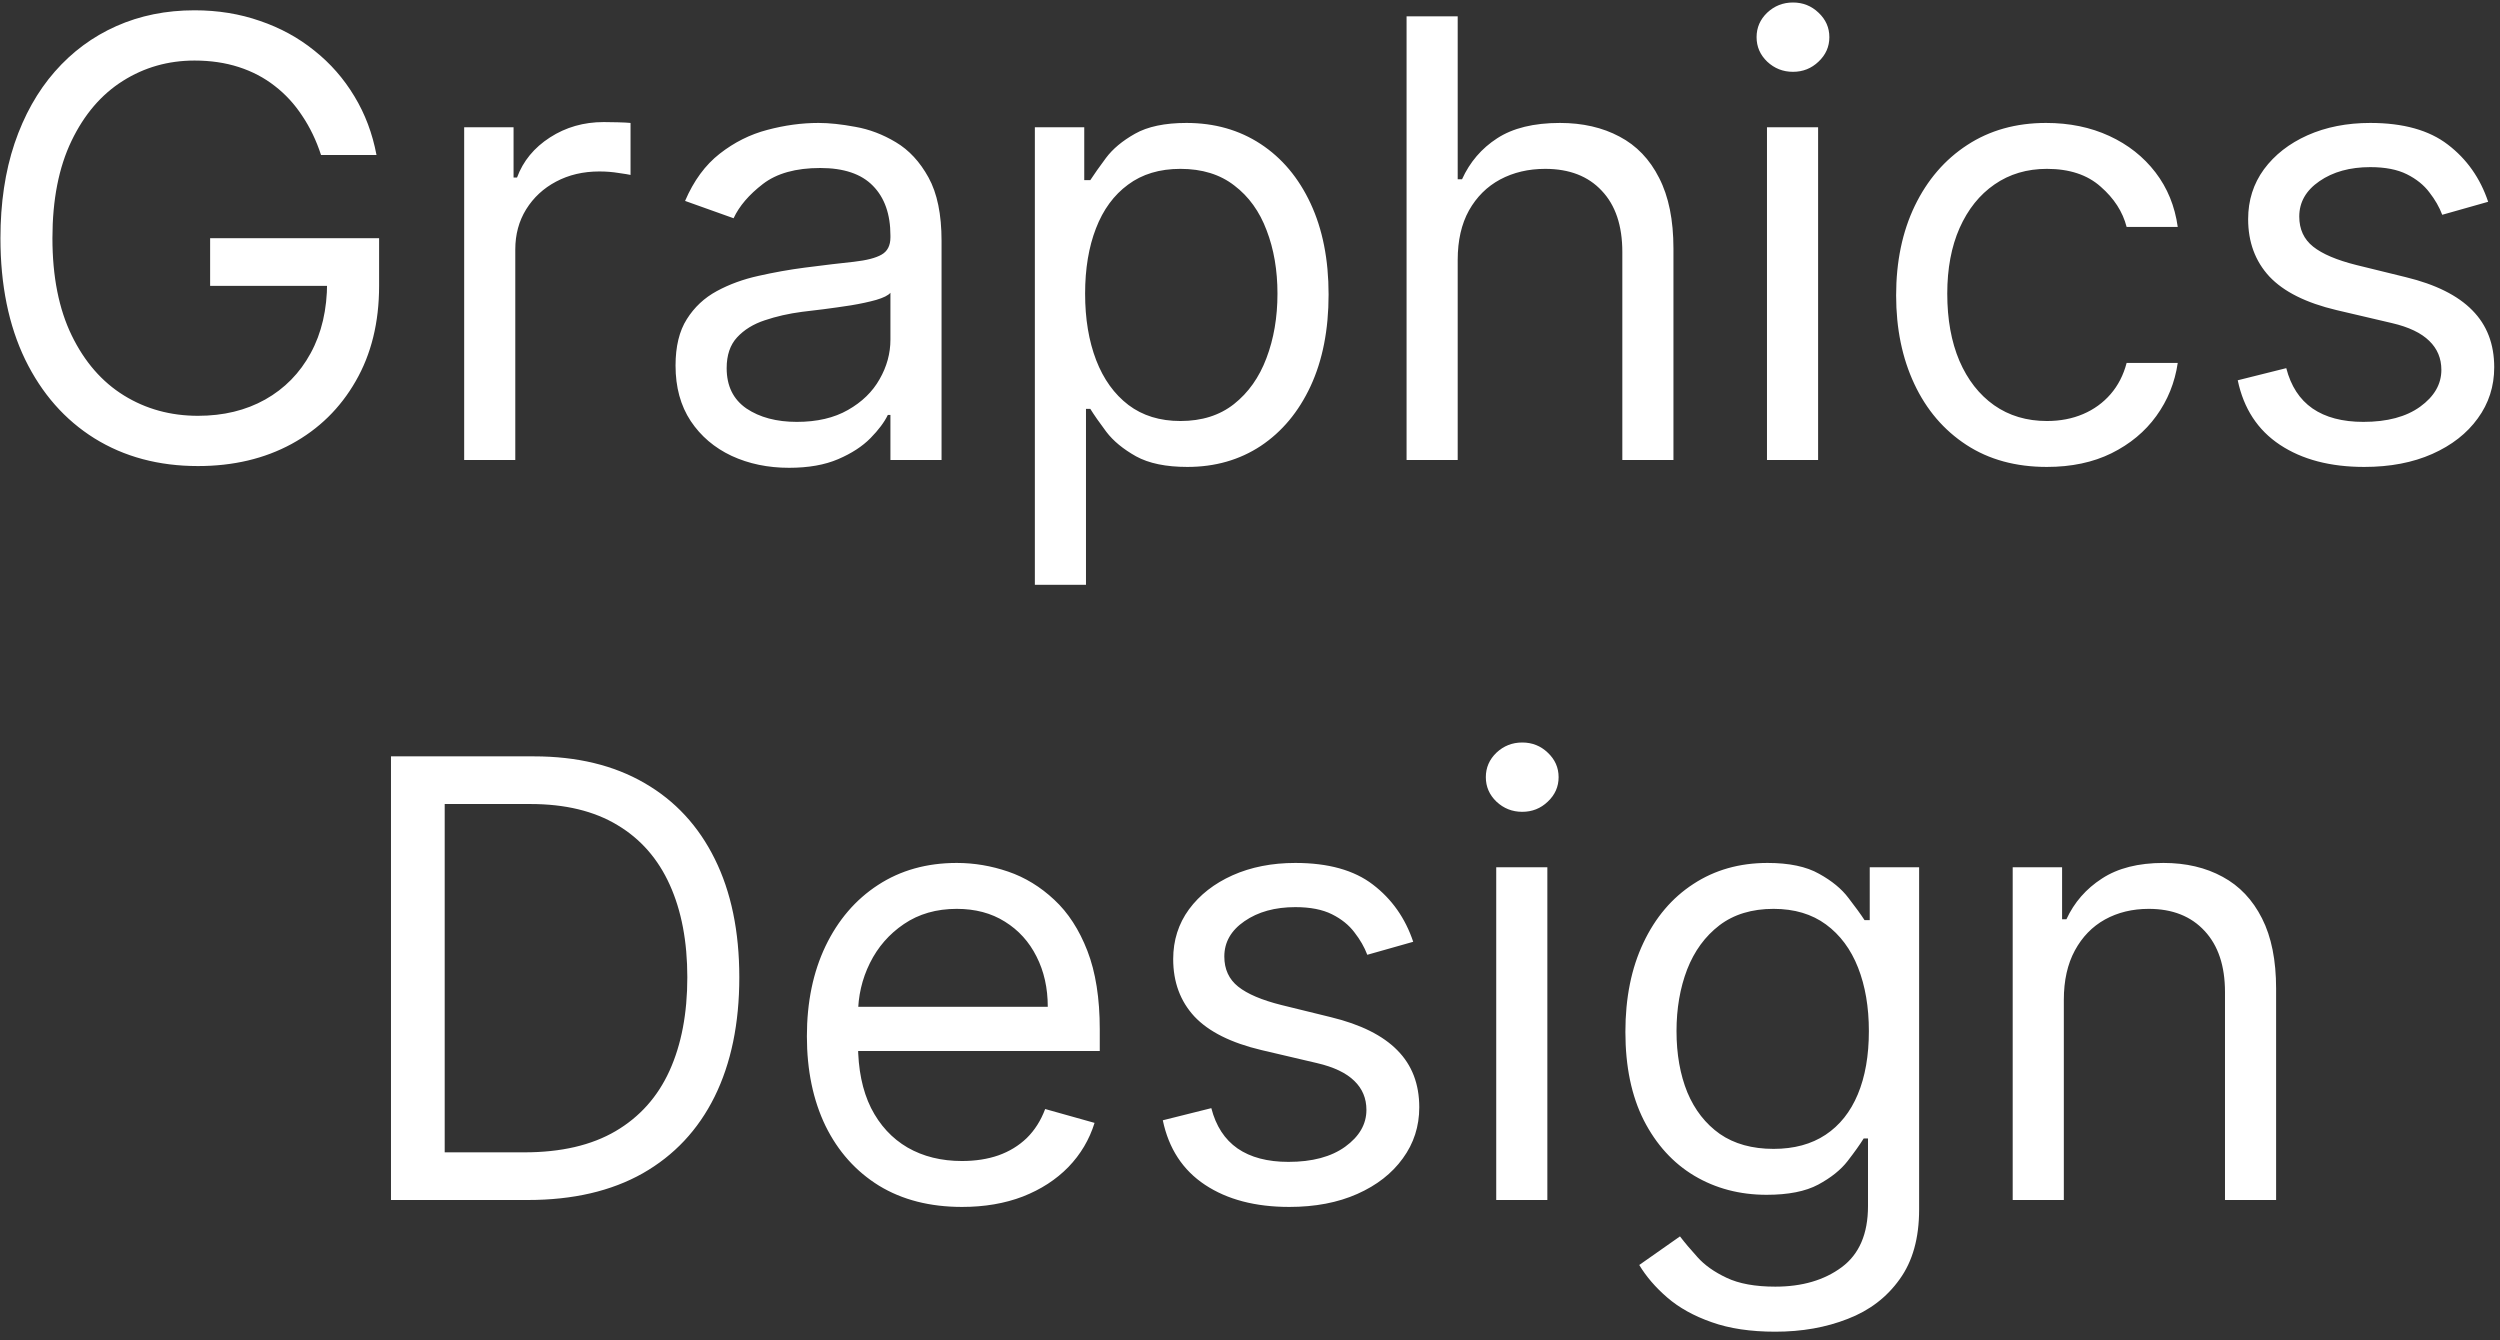 <svg width="250" height="134" viewBox="0 0 250 134" fill="none" xmlns="http://www.w3.org/2000/svg">
<rect x="0" y="0" width="250" height="134" fill="#333333" stroke="none"/>
<path d="M32.104 15.5C31.628 14.041 30.999 12.735 30.22 11.579C29.454 10.409 28.537 9.413 27.468 8.59C26.414 7.767 25.216 7.138 23.873 6.705C22.53 6.272 21.057 6.055 19.454 6.055C16.825 6.055 14.435 6.734 12.284 8.092C10.132 9.449 8.42 11.449 7.15 14.092C5.879 16.735 5.243 19.977 5.243 23.818C5.243 27.66 5.886 30.902 7.171 33.544C8.457 36.187 10.197 38.187 12.392 39.545C14.587 40.902 17.056 41.581 19.8 41.581C22.342 41.581 24.58 41.039 26.515 39.956C28.465 38.859 29.981 37.314 31.064 35.321C32.162 33.313 32.711 30.952 32.711 28.237L34.357 28.584H21.013V23.818H37.91V28.584C37.91 32.237 37.13 35.414 35.57 38.115C34.025 40.816 31.887 42.91 29.158 44.397C26.443 45.87 23.324 46.606 19.8 46.606C15.872 46.606 12.421 45.682 9.446 43.834C6.485 41.985 4.175 39.357 2.514 35.949C0.868 32.541 0.044 28.497 0.044 23.818C0.044 20.309 0.514 17.154 1.452 14.352C2.406 11.536 3.749 9.139 5.482 7.16C7.215 5.182 9.265 3.665 11.634 2.611C14.002 1.557 16.609 1.03 19.454 1.03C21.793 1.03 23.974 1.384 25.995 2.091C28.032 2.784 29.844 3.774 31.433 5.059C33.036 6.33 34.371 7.853 35.44 9.63C36.509 11.392 37.245 13.348 37.65 15.5H32.104ZM46.417 46V12.727H51.356V17.753H51.703C52.309 16.107 53.407 14.771 54.995 13.745C56.584 12.72 58.375 12.207 60.367 12.207C60.743 12.207 61.212 12.215 61.776 12.229C62.339 12.243 62.765 12.265 63.054 12.294V17.493C62.88 17.45 62.483 17.385 61.862 17.298C61.256 17.197 60.613 17.146 59.934 17.146C58.317 17.146 56.873 17.486 55.602 18.164C54.346 18.829 53.349 19.753 52.613 20.937C51.891 22.107 51.529 23.443 51.529 24.945V46H46.417ZM78.905 46.78C76.796 46.78 74.883 46.383 73.164 45.588C71.446 44.78 70.081 43.617 69.07 42.101C68.059 40.57 67.554 38.722 67.554 36.555C67.554 34.649 67.929 33.104 68.68 31.92C69.431 30.721 70.435 29.782 71.691 29.104C72.948 28.425 74.334 27.919 75.85 27.587C77.381 27.241 78.919 26.966 80.464 26.764C82.486 26.504 84.125 26.309 85.382 26.179C86.653 26.035 87.577 25.797 88.154 25.465C88.746 25.132 89.043 24.555 89.043 23.732V23.558C89.043 21.421 88.458 19.76 87.288 18.576C86.133 17.392 84.378 16.8 82.024 16.8C79.584 16.8 77.67 17.334 76.284 18.403C74.897 19.471 73.922 20.612 73.359 21.825L68.507 20.092C69.374 18.07 70.529 16.496 71.973 15.37C73.431 14.229 75.02 13.435 76.739 12.987C78.472 12.525 80.176 12.294 81.851 12.294C82.919 12.294 84.147 12.424 85.533 12.684C86.934 12.929 88.284 13.442 89.584 14.222C90.898 15.002 91.989 16.179 92.855 17.753C93.722 19.327 94.155 21.435 94.155 24.078V46H89.043V41.494H88.783C88.436 42.216 87.858 42.989 87.05 43.812C86.241 44.635 85.165 45.336 83.822 45.913C82.479 46.491 80.84 46.78 78.905 46.78ZM79.685 42.188C81.706 42.188 83.41 41.79 84.797 40.996C86.198 40.202 87.252 39.176 87.959 37.92C88.681 36.664 89.043 35.342 89.043 33.956V29.277C88.826 29.537 88.349 29.775 87.613 29.992C86.891 30.194 86.053 30.375 85.1 30.533C84.161 30.678 83.244 30.808 82.349 30.923C81.468 31.024 80.753 31.111 80.204 31.183C78.876 31.357 77.634 31.638 76.479 32.028C75.338 32.404 74.413 32.974 73.706 33.739C73.013 34.49 72.666 35.516 72.666 36.815C72.666 38.592 73.323 39.935 74.637 40.844C75.966 41.74 77.648 42.188 79.685 42.188ZM103.486 58.477V12.727H108.425V18.013H109.031C109.407 17.435 109.926 16.699 110.591 15.803C111.269 14.893 112.237 14.085 113.493 13.377C114.764 12.655 116.483 12.294 118.649 12.294C121.451 12.294 123.92 12.994 126.057 14.395C128.195 15.796 129.863 17.782 131.061 20.352C132.26 22.923 132.859 25.956 132.859 29.45C132.859 32.974 132.26 36.028 131.061 38.613C129.863 41.184 128.202 43.177 126.079 44.592C123.956 45.993 121.508 46.693 118.736 46.693C116.598 46.693 114.887 46.339 113.602 45.632C112.316 44.91 111.327 44.094 110.634 43.184C109.941 42.26 109.407 41.494 109.031 40.888H108.598V58.477H103.486ZM108.511 29.364C108.511 31.876 108.879 34.093 109.616 36.014C110.352 37.92 111.428 39.415 112.844 40.498C114.259 41.566 115.992 42.101 118.042 42.101C120.18 42.101 121.963 41.538 123.393 40.411C124.837 39.27 125.92 37.74 126.642 35.819C127.379 33.884 127.747 31.732 127.747 29.364C127.747 27.024 127.386 24.916 126.664 23.038C125.956 21.146 124.88 19.652 123.436 18.554C122.007 17.442 120.209 16.886 118.042 16.886C115.963 16.886 114.215 17.413 112.8 18.468C111.385 19.508 110.316 20.966 109.594 22.843C108.872 24.706 108.511 26.88 108.511 29.364ZM145.77 25.984V46H140.657V1.636H145.77V17.926H146.203C146.983 16.208 148.153 14.843 149.712 13.832C151.286 12.807 153.38 12.294 155.994 12.294C158.261 12.294 160.247 12.749 161.951 13.659C163.655 14.554 164.977 15.933 165.915 17.796C166.868 19.645 167.345 21.999 167.345 24.858V46H162.233V25.204C162.233 22.562 161.547 20.518 160.175 19.074C158.817 17.616 156.933 16.886 154.521 16.886C152.846 16.886 151.344 17.24 150.015 17.948C148.701 18.655 147.662 19.688 146.896 21.046C146.145 22.403 145.77 24.049 145.77 25.984ZM176.698 46V12.727H181.81V46H176.698ZM179.297 7.182C178.301 7.182 177.441 6.842 176.719 6.164C176.012 5.485 175.658 4.669 175.658 3.716C175.658 2.763 176.012 1.947 176.719 1.268C177.441 0.589 178.301 0.25 179.297 0.25C180.293 0.25 181.145 0.589 181.853 1.268C182.575 1.947 182.936 2.763 182.936 3.716C182.936 4.669 182.575 5.485 181.853 6.164C181.145 6.842 180.293 7.182 179.297 7.182ZM204.69 46.693C201.571 46.693 198.885 45.957 196.632 44.484C194.379 43.011 192.646 40.982 191.433 38.397C190.22 35.812 189.613 32.858 189.613 29.537C189.613 26.158 190.234 23.175 191.476 20.591C192.733 17.991 194.48 15.962 196.719 14.504C198.971 13.03 201.6 12.294 204.604 12.294C206.943 12.294 209.051 12.727 210.929 13.594C212.806 14.46 214.344 15.673 215.543 17.233C216.741 18.793 217.485 20.612 217.774 22.692H212.662C212.272 21.175 211.405 19.832 210.062 18.663C208.734 17.479 206.943 16.886 204.69 16.886C202.697 16.886 200.95 17.406 199.448 18.446C197.961 19.471 196.798 20.923 195.96 22.8C195.137 24.663 194.726 26.851 194.726 29.364C194.726 31.934 195.13 34.173 195.939 36.079C196.762 37.985 197.917 39.465 199.405 40.52C200.907 41.574 202.668 42.101 204.69 42.101C206.019 42.101 207.225 41.87 208.308 41.408C209.391 40.946 210.308 40.281 211.059 39.415C211.81 38.548 212.344 37.508 212.662 36.295H217.774C217.485 38.26 216.77 40.029 215.629 41.603C214.503 43.162 213.008 44.404 211.145 45.328C209.297 46.238 207.145 46.693 204.69 46.693ZM248.816 20.179L244.223 21.479C243.934 20.713 243.508 19.97 242.945 19.247C242.396 18.511 241.645 17.904 240.692 17.428C239.739 16.951 238.519 16.713 237.031 16.713C234.995 16.713 233.298 17.182 231.941 18.121C230.598 19.045 229.926 20.222 229.926 21.652C229.926 22.923 230.388 23.927 231.313 24.663C232.237 25.399 233.681 26.013 235.645 26.504L240.584 27.717C243.559 28.439 245.776 29.544 247.234 31.032C248.693 32.505 249.422 34.404 249.422 36.729C249.422 38.635 248.873 40.339 247.776 41.841C246.693 43.343 245.176 44.527 243.227 45.394C241.277 46.26 239.01 46.693 236.425 46.693C233.031 46.693 230.222 45.957 227.998 44.484C225.774 43.011 224.366 40.859 223.774 38.028L228.627 36.815C229.089 38.606 229.962 39.949 231.248 40.844C232.547 41.74 234.244 42.188 236.338 42.188C238.721 42.188 240.613 41.682 242.014 40.671C243.429 39.646 244.137 38.418 244.137 36.989C244.137 35.833 243.732 34.866 242.923 34.086C242.115 33.292 240.873 32.7 239.198 32.31L233.652 31.01C230.605 30.288 228.367 29.169 226.937 27.652C225.522 26.122 224.814 24.208 224.814 21.912C224.814 20.035 225.341 18.374 226.395 16.93C227.464 15.486 228.915 14.352 230.749 13.529C232.598 12.706 234.692 12.294 237.031 12.294C240.324 12.294 242.909 13.016 244.786 14.46C246.678 15.904 248.021 17.811 248.816 20.179ZM52.789 120H39.098V75.636H53.395C57.699 75.636 61.381 76.525 64.443 78.301C67.504 80.063 69.851 82.597 71.483 85.904C73.115 89.197 73.931 93.139 73.931 97.731C73.931 102.353 73.108 106.331 71.461 109.667C69.815 112.989 67.418 115.545 64.269 117.336C61.121 119.112 57.294 120 52.789 120ZM44.47 115.234H52.442C56.11 115.234 59.15 114.527 61.562 113.112C63.973 111.696 65.771 109.682 66.956 107.068C68.14 104.454 68.732 101.342 68.732 97.731C68.732 94.15 68.147 91.067 66.977 88.482C65.807 85.882 64.06 83.89 61.735 82.503C59.41 81.102 56.514 80.402 53.048 80.402H44.47V115.234ZM96.199 120.693C92.993 120.693 90.228 119.986 87.903 118.57C85.592 117.141 83.808 115.148 82.552 112.592C81.31 110.021 80.689 107.032 80.689 103.624C80.689 100.215 81.31 97.212 82.552 94.612C83.808 91.998 85.556 89.962 87.794 88.504C90.047 87.031 92.675 86.294 95.679 86.294C97.412 86.294 99.123 86.583 100.813 87.16C102.503 87.738 104.041 88.677 105.427 89.977C106.813 91.262 107.918 92.966 108.741 95.089C109.564 97.212 109.976 99.826 109.976 102.93V105.097H84.328V100.678H104.777C104.777 98.8 104.402 97.125 103.651 95.652C102.914 94.179 101.86 93.016 100.488 92.164C99.131 91.312 97.528 90.886 95.679 90.886C93.643 90.886 91.881 91.392 90.394 92.403C88.921 93.399 87.787 94.699 86.993 96.302C86.198 97.905 85.801 99.623 85.801 101.457V104.403C85.801 106.916 86.235 109.046 87.101 110.794C87.982 112.527 89.202 113.848 90.762 114.758C92.322 115.653 94.134 116.101 96.199 116.101C97.542 116.101 98.755 115.913 99.838 115.538C100.936 115.148 101.882 114.57 102.676 113.805C103.47 113.025 104.084 112.057 104.517 110.902L109.456 112.288C108.936 113.964 108.063 115.437 106.835 116.707C105.608 117.964 104.091 118.946 102.286 119.653C100.481 120.347 98.452 120.693 96.199 120.693ZM141.321 94.179L136.729 95.479C136.44 94.713 136.014 93.97 135.451 93.248C134.902 92.511 134.151 91.904 133.198 91.428C132.245 90.951 131.024 90.713 129.537 90.713C127.501 90.713 125.804 91.182 124.446 92.121C123.103 93.045 122.432 94.222 122.432 95.652C122.432 96.923 122.894 97.927 123.818 98.663C124.742 99.4 126.186 100.013 128.15 100.504L133.089 101.717C136.064 102.439 138.281 103.544 139.74 105.032C141.198 106.505 141.927 108.404 141.927 110.729C141.927 112.635 141.379 114.339 140.281 115.841C139.198 117.343 137.682 118.527 135.732 119.393C133.783 120.26 131.515 120.693 128.93 120.693C125.537 120.693 122.728 119.957 120.504 118.484C118.28 117.011 116.872 114.859 116.28 112.028L121.132 110.815C121.594 112.606 122.468 113.949 123.753 114.844C125.053 115.74 126.75 116.188 128.844 116.188C131.226 116.188 133.118 115.682 134.519 114.671C135.934 113.646 136.642 112.418 136.642 110.989C136.642 109.833 136.238 108.866 135.429 108.086C134.62 107.292 133.378 106.7 131.703 106.31L126.158 105.01C123.11 104.288 120.872 103.169 119.442 101.652C118.027 100.122 117.319 98.208 117.319 95.912C117.319 94.035 117.847 92.374 118.901 90.93C119.969 89.486 121.421 88.352 123.255 87.529C125.103 86.706 127.197 86.294 129.537 86.294C132.829 86.294 135.414 87.016 137.292 88.46C139.184 89.904 140.527 91.811 141.321 94.179ZM149.623 120V86.727H154.735V120H149.623ZM152.222 81.182C151.226 81.182 150.367 80.842 149.644 80.164C148.937 79.485 148.583 78.669 148.583 77.716C148.583 76.763 148.937 75.947 149.644 75.268C150.367 74.589 151.226 74.25 152.222 74.25C153.219 74.25 154.071 74.589 154.778 75.268C155.5 75.947 155.861 76.763 155.861 77.716C155.861 78.669 155.5 79.485 154.778 80.164C154.071 80.842 153.219 81.182 152.222 81.182ZM177.529 133.17C175.059 133.17 172.936 132.853 171.16 132.217C169.384 131.596 167.904 130.773 166.72 129.748C165.55 128.737 164.618 127.654 163.925 126.499L167.998 123.639C168.46 124.246 169.045 124.939 169.752 125.719C170.46 126.513 171.427 127.199 172.655 127.777C173.897 128.369 175.521 128.665 177.529 128.665C180.215 128.665 182.432 128.015 184.179 126.715C185.926 125.415 186.8 123.379 186.8 120.607V113.848H186.367C185.991 114.455 185.457 115.205 184.764 116.101C184.085 116.982 183.103 117.769 181.818 118.462C180.547 119.141 178.829 119.48 176.662 119.48C173.976 119.48 171.565 118.845 169.427 117.574C167.304 116.303 165.622 114.455 164.38 112.028C163.153 109.602 162.539 106.656 162.539 103.19C162.539 99.782 163.138 96.814 164.337 94.287C165.535 91.746 167.203 89.782 169.341 88.395C171.478 86.994 173.947 86.294 176.749 86.294C178.915 86.294 180.634 86.655 181.905 87.377C183.19 88.085 184.172 88.894 184.851 89.803C185.544 90.699 186.078 91.435 186.454 92.013H186.973V86.727H191.912V120.953C191.912 123.812 191.262 126.138 189.963 127.928C188.677 129.733 186.945 131.055 184.764 131.892C182.598 132.744 180.186 133.17 177.529 133.17ZM177.356 114.888C179.406 114.888 181.139 114.418 182.554 113.48C183.97 112.541 185.045 111.191 185.782 109.429C186.519 107.667 186.887 105.559 186.887 103.104C186.887 100.706 186.526 98.591 185.804 96.757C185.082 94.923 184.013 93.486 182.598 92.446C181.182 91.406 179.435 90.886 177.356 90.886C175.189 90.886 173.384 91.435 171.94 92.533C170.51 93.63 169.434 95.103 168.712 96.952C168.005 98.8 167.651 100.851 167.651 103.104C167.651 105.414 168.012 107.458 168.734 109.234C169.471 110.996 170.554 112.382 171.983 113.393C173.427 114.39 175.218 114.888 177.356 114.888ZM206.383 99.984V120H201.27V86.727H206.209V91.926H206.642C207.422 90.237 208.606 88.879 210.195 87.854C211.784 86.814 213.834 86.294 216.347 86.294C218.6 86.294 220.571 86.756 222.261 87.68C223.95 88.59 225.264 89.977 226.203 91.84C227.142 93.688 227.611 96.028 227.611 98.858V120H222.499V99.204C222.499 96.591 221.82 94.555 220.463 93.096C219.105 91.623 217.242 90.886 214.874 90.886C213.242 90.886 211.784 91.24 210.498 91.948C209.227 92.655 208.224 93.688 207.487 95.046C206.751 96.403 206.383 98.049 206.383 99.984Z" fill="white"/>
</svg>
